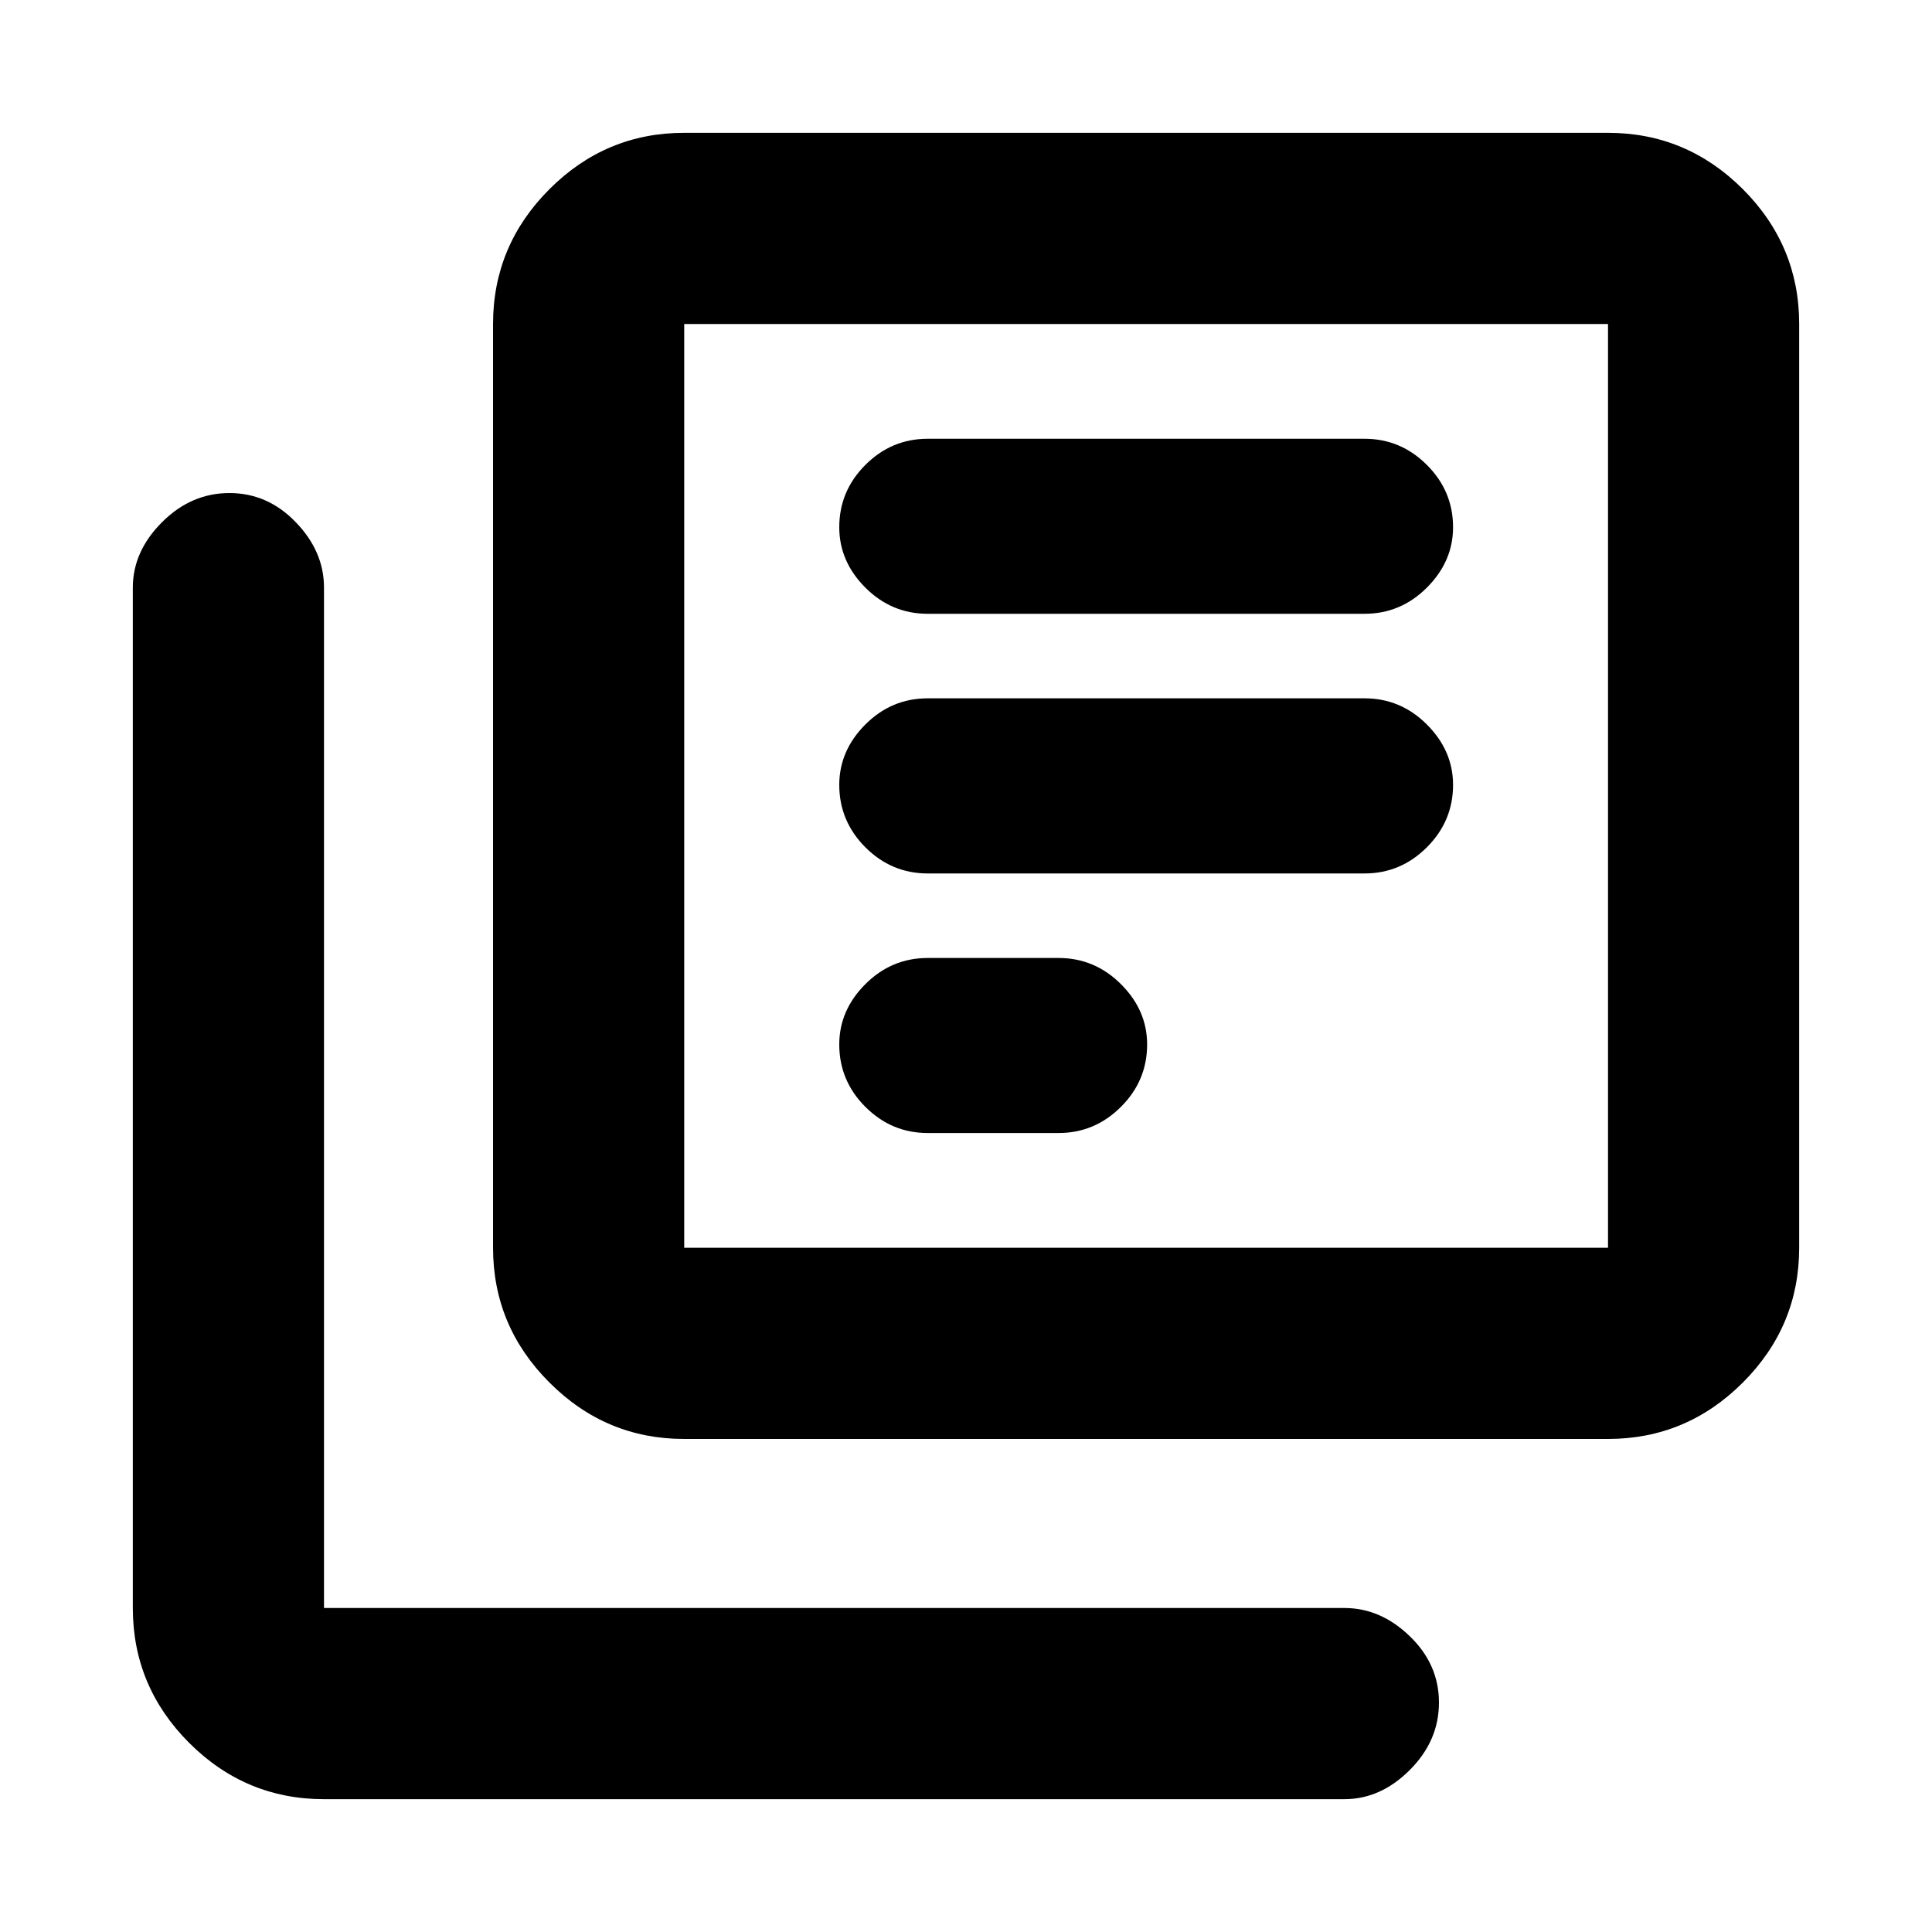 <svg xmlns="http://www.w3.org/2000/svg" height="20" width="20"><path d="M9.604 9.042h4.521q.375 0 .646-.271t.271-.646q0-.354-.271-.625t-.646-.271H9.604q-.375 0-.646.271-.27.271-.27.625 0 .375.27.646.271.271.646.271Zm0 2.687h1.354q.375 0 .646-.271.271-.27.271-.646 0-.354-.271-.624-.271-.271-.646-.271H9.604q-.375 0-.646.271-.27.27-.27.624 0 .376.27.646.271.271.646.271Zm0-5.375h4.521q.375 0 .646-.271t.271-.625q0-.375-.271-.645-.271-.271-.646-.271H9.604q-.375 0-.646.271-.27.27-.27.645 0 .354.27.625.271.271.646.271Zm-2.521 8.542q-.812 0-1.395-.584-.584-.583-.584-1.395V3.354q0-.812.584-1.396.583-.583 1.395-.583h9.563q.812 0 1.396.583.583.584.583 1.396v9.563q0 .812-.583 1.395-.584.584-1.396.584Zm0-1.979h9.563V3.354H7.083v9.563Zm-3.729 5.708q-.812 0-1.396-.583-.583-.584-.583-1.396V6.083q0-.375.302-.677.302-.302.698-.302.396 0 .687.302.292.302.292.677v10.563h10.563q.375 0 .677.292.302.291.302.687 0 .396-.302.698-.302.302-.677.302ZM7.083 3.354v9.563-9.563Z"/></svg>